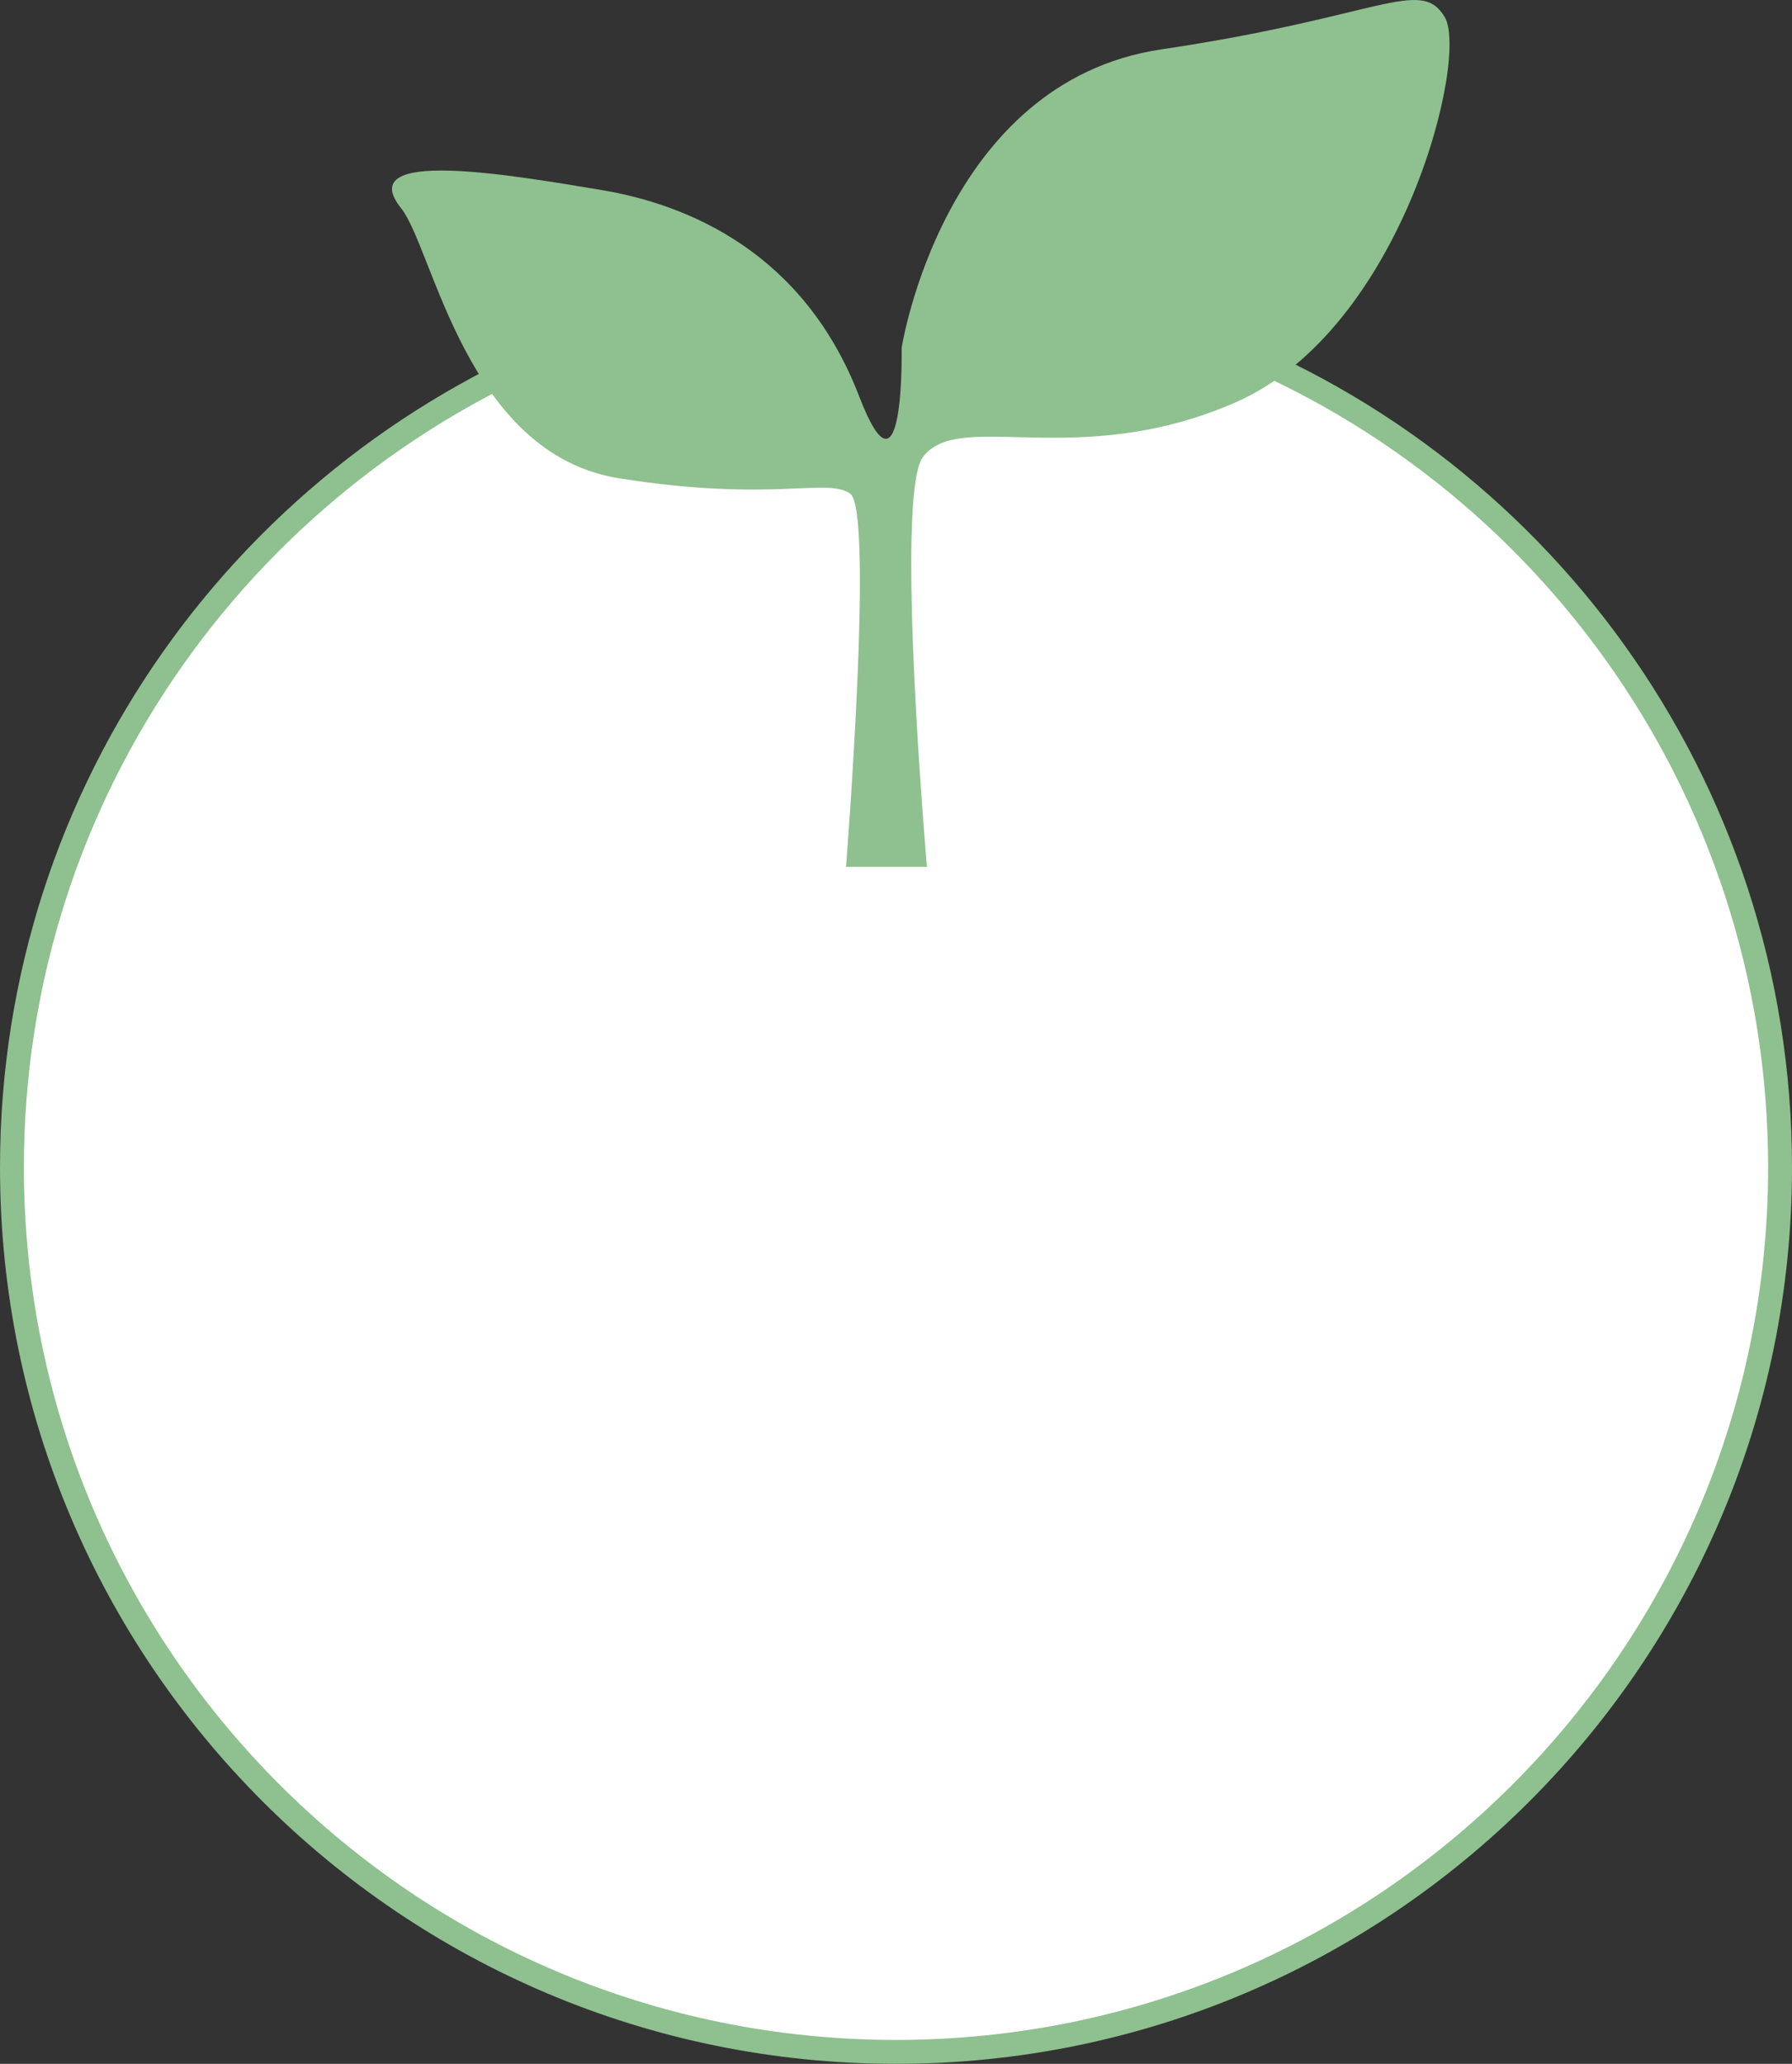 <svg xmlns="http://www.w3.org/2000/svg" xmlns:xlink="http://www.w3.org/1999/xlink" width="225" height="259" viewBox="0 0 225 259">
  <rect x="0" y="0" width="225" height="259" fill="#333333" stroke="none"/>
  <defs>
    <clipPath id="clip-path">
      <rect id="長方形_3" data-name="長方形 3" width="132.782" height="108.787" fill="#8fc08f"/>
    </clipPath>
  </defs>
  <g id="グループ_375" data-name="グループ 375" transform="translate(-151 -1316)">
    <g id="パス_13" data-name="パス 13" transform="translate(151 1350)" fill="#fff">
      <path d="M 112.5 223.5 C 104.968 223.5 97.441 222.741 90.128 221.245 C 83.002 219.787 75.992 217.611 69.294 214.778 C 62.717 211.996 56.374 208.553 50.44 204.544 C 44.562 200.573 39.035 196.012 34.011 190.989 C 28.988 185.966 24.427 180.438 20.456 174.56 C 16.447 168.626 13.004 162.283 10.222 155.706 C 7.389 149.008 5.213 141.998 3.755 134.872 C 2.259 127.559 1.5 120.032 1.5 112.5 C 1.5 100.854 3.295 89.384 6.835 78.409 C 10.261 67.787 15.275 57.76 21.737 48.604 C 28.118 39.563 35.795 31.535 44.553 24.744 C 53.397 17.887 63.178 12.421 73.626 8.497 C 74.645 8.115 75.633 7.929 76.646 7.929 C 80.613 7.929 84.439 10.861 88.869 14.256 C 95.051 18.993 102.058 24.363 112.309 24.363 C 112.376 24.363 112.443 24.363 112.51 24.362 L 113.371 24.356 L 113.8 23.61 C 117.366 17.413 121.553 12.79 126.245 9.868 C 130.295 7.345 134.758 6.066 139.51 6.066 C 142.877 6.066 146.379 6.705 149.92 7.965 C 160.512 11.735 170.454 17.109 179.471 23.939 C 188.396 30.699 196.232 38.745 202.76 47.853 C 209.373 57.078 214.508 67.206 218.022 77.954 C 221.657 89.072 223.5 100.695 223.5 112.5 C 223.5 120.032 222.741 127.559 221.245 134.872 C 219.787 141.998 217.611 149.008 214.778 155.706 C 211.996 162.283 208.553 168.626 204.544 174.56 C 200.573 180.438 196.012 185.966 190.989 190.989 C 185.965 196.012 180.438 200.573 174.56 204.544 C 168.626 208.553 162.283 211.996 155.706 214.778 C 149.008 217.611 141.998 219.787 134.872 221.245 C 127.559 222.741 120.032 223.5 112.5 223.5 Z" stroke="none"/>
      <path d="M 139.51 7.566 C 135.043 7.566 130.846 8.769 127.037 11.141 C 122.558 13.931 118.541 18.378 115.1 24.358 L 114.242 25.85 L 112.521 25.862 C 112.45 25.863 112.38 25.863 112.309 25.863 C 101.549 25.863 94.012 20.087 87.956 15.446 C 83.743 12.217 80.104 9.429 76.646 9.429 C 75.816 9.429 75 9.583 74.153 9.901 C 63.847 13.772 54.197 19.165 45.472 25.93 C 36.832 32.63 29.258 40.549 22.962 49.469 C 16.588 58.501 11.642 68.392 8.263 78.869 C 4.771 89.695 3 101.01 3 112.5 C 3 119.931 3.749 127.357 5.225 134.571 C 6.663 141.6 8.809 148.514 11.604 155.121 C 14.348 161.609 17.744 167.867 21.699 173.72 C 25.617 179.519 30.116 184.972 35.072 189.928 C 40.028 194.884 45.481 199.383 51.28 203.301 C 57.133 207.256 63.391 210.652 69.879 213.396 C 76.486 216.191 83.4 218.337 90.429 219.775 C 97.643 221.252 105.069 222 112.5 222 C 119.931 222 127.357 221.252 134.571 219.775 C 141.6 218.337 148.514 216.191 155.121 213.396 C 161.609 210.652 167.867 207.256 173.72 203.301 C 179.519 199.383 184.972 194.884 189.928 189.928 C 194.884 184.972 199.383 179.519 203.301 173.72 C 207.256 167.867 210.652 161.609 213.396 155.121 C 216.191 148.514 218.337 141.6 219.775 134.571 C 221.251 127.357 222 119.931 222 112.5 C 222 100.853 220.182 89.387 216.596 78.42 C 213.13 67.818 208.064 57.827 201.541 48.727 C 195.1 39.741 187.37 31.804 178.565 25.135 C 169.671 18.397 159.864 13.096 149.417 9.378 C 146.038 8.175 142.704 7.566 139.51 7.566 L 139.51 7.566 M 139.51 4.566 C 143.282 4.566 146.972 5.324 150.423 6.552 C 193.804 21.99 225 63.602 225 112.5 C 225 174.632 174.632 225 112.5 225 C 50.368 225 0 174.632 0 112.5 C 0 64.286 30.33 23.155 73.099 7.093 C 85.215 2.542 93.117 22.863 112.309 22.863 C 112.373 22.863 112.436 22.863 112.5 22.862 C 120.356 9.21 130.178 4.567 139.51 4.566 Z" stroke="none" fill="#8fc08f"/>
    </g>
    <g id="グループ_48" data-name="グループ 48" transform="translate(200.218 1316)">
      <g id="グループ_1" data-name="グループ 1" clip-path="url(#clip-path)">
        <path id="パス_1" data-name="パス 1" d="M63.991,43.65S69.2,10.254,96.624,6.192s32.5-9.141,35.551-4.062-5.333,39.235-26.283,48.377c-19.9,8.685-34.664.761-39.235,6.856-3.554,4.739.508,51.424.508,51.424H57.006s3.556-44.822.509-46.853-9.651,1.143-28.95-1.9S5.2,31.206,1.14,26.128c-6.095-7.619,13.713-4.19,25.14-2.286,11.023,1.838,25.459,7.915,32.379,25.9,5.713,14.856,5.332-6.095,5.332-6.095" transform="translate(0 0)" fill="#8fc08f"/>
      </g>
    </g>
  </g>
</svg>
